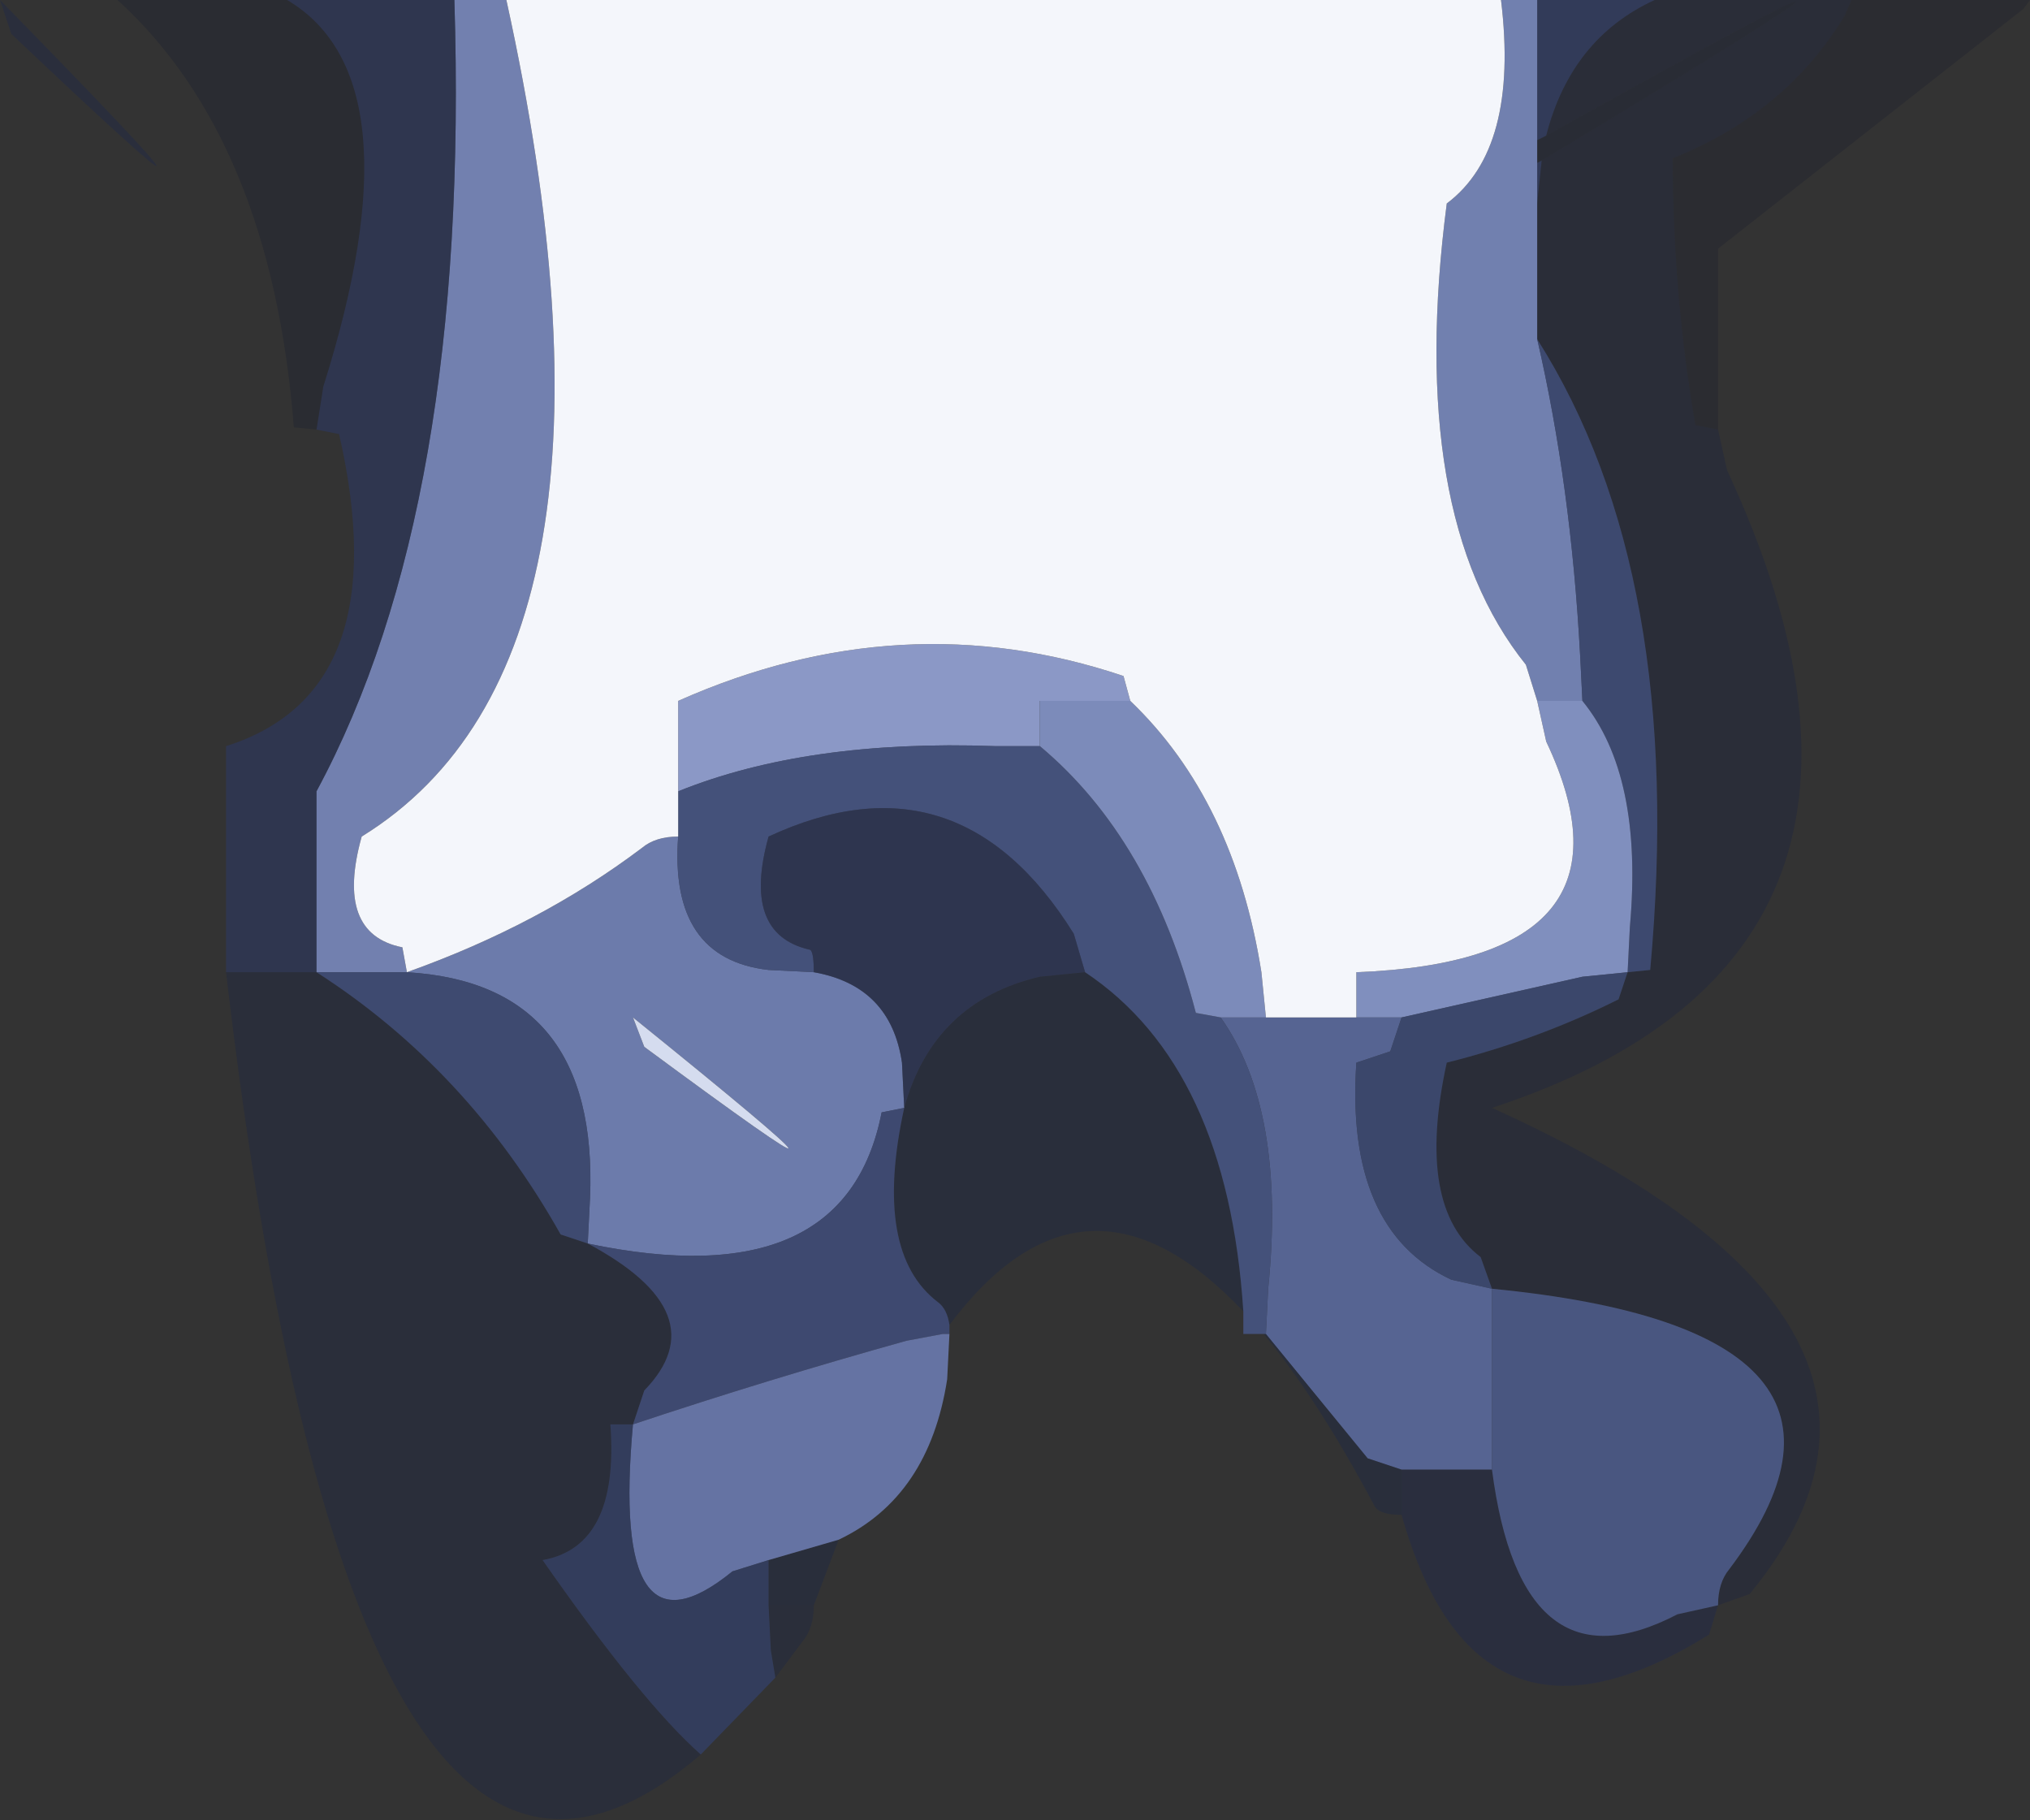 <?xml version="1.0" encoding="UTF-8" standalone="no"?>
<svg xmlns:ffdec="https://www.free-decompiler.com/flash" xmlns:xlink="http://www.w3.org/1999/xlink" ffdec:objectType="shape" height="40.25px" width="44.9px" xmlns="http://www.w3.org/2000/svg">
  <rect width="100%" height="100%" fill="#333333" stroke="none"/>
  <g transform="matrix(1.0, 0.0, 0.0, 1.0, 23.05, 0.0)">
    <path d="M10.95 0.0 L13.55 0.0 Q11.7 0.85 11.15 3.0 L10.95 3.1 10.95 0.0 M10.95 4.5 L10.95 3.6 11.05 3.55 10.95 4.5" fill="#324277" fill-opacity="0.553" fill-rule="evenodd" stroke="none"/>
    <path d="M17.9 0.0 L17.75 0.35 Q16.45 2.5 13.95 3.5 13.95 6.5 14.45 9.4 L14.95 9.5 15.15 10.4 Q20.15 21.15 9.95 24.5 20.55 29.3 15.65 35.25 L14.95 35.5 Q14.95 35.0 15.2 34.7 19.2 29.4 9.95 28.5 L9.7 27.8 Q8.25 26.7 8.95 23.5 10.95 23.0 12.75 22.1 L12.95 21.5 13.45 21.45 Q14.25 12.7 10.95 7.5 L10.95 6.5 10.95 5.5 10.95 4.5 11.05 3.55 Q22.25 -3.2 11.15 3.0 11.7 0.85 13.55 0.0 L17.9 0.0" fill="#162043" fill-opacity="0.318" fill-rule="evenodd" stroke="none"/>
    <path d="M17.9 0.0 L21.85 0.0 21.7 0.2 14.95 5.5 14.95 8.5 14.95 9.5 14.45 9.4 Q13.95 6.5 13.95 3.5 16.45 2.5 17.75 0.35 L17.9 0.0" fill="#0b1229" fill-opacity="0.196" fill-rule="evenodd" stroke="none"/>
    <path d="M10.15 0.0 L10.95 0.0 10.95 3.1 10.95 3.6 10.95 4.5 10.95 5.5 10.95 6.5 10.95 7.5 Q11.7 10.75 11.9 14.5 L11.95 15.5 10.95 15.5 10.7 14.7 Q8.05 11.4 8.95 4.5 10.55 3.3 10.15 0.0" fill="#7c8dc4" fill-opacity="0.855" fill-rule="evenodd" stroke="none"/>
    <path d="M12.95 21.5 L13.0 20.5 Q13.3 17.15 11.95 15.5 L11.9 14.5 Q11.7 10.75 10.95 7.5 14.25 12.7 13.45 21.45 L12.95 21.5" fill="#43558f" fill-opacity="0.651" fill-rule="evenodd" stroke="none"/>
    <path d="M6.95 22.5 L6.95 21.5 Q13.45 21.25 11.15 16.4 L10.95 15.5 11.95 15.5 Q13.3 17.15 13.0 20.5 L12.95 21.5 11.95 21.6 7.95 22.5 6.95 22.5" fill="#899ace" fill-opacity="0.89" fill-rule="evenodd" stroke="none"/>
    <path d="M4.95 22.5 L5.95 22.5 6.95 22.5 7.95 22.5 7.7 23.25 6.95 23.5 Q6.7 27.2 9.05 28.3 L9.95 28.5 9.95 31.5 9.95 32.5 8.95 32.5 7.95 32.5 7.2 32.25 4.95 29.5 5.0 28.5 Q5.4 24.55 3.95 22.5 L4.95 22.5" fill="#6173ae" fill-opacity="0.776" fill-rule="evenodd" stroke="none"/>
    <path d="M7.95 22.5 L11.95 21.6 12.95 21.5 12.75 22.1 Q10.95 23.0 8.95 23.5 8.25 26.7 9.7 27.8 L9.95 28.5 9.05 28.3 Q6.7 27.2 6.95 23.5 L7.7 23.25 7.95 22.5" fill="#40528b" fill-opacity="0.635" fill-rule="evenodd" stroke="none"/>
    <path d="M7.95 33.5 Q7.45 33.5 7.35 33.3 6.1 30.95 4.9 29.5 L4.95 29.5 7.2 32.25 7.95 32.5 7.95 33.5 M4.45 29.0 Q0.95 25.3 -2.05 29.3 -2.1 28.95 -2.3 28.8 -3.75 27.7 -3.05 24.5 -2.4 22.15 -0.05 21.6 L0.95 21.5 Q4.1 23.6 4.45 29.0 M-4.5 34.05 L-5.05 35.5 -6.05 35.5 -6.05 34.5 -4.5 34.05" fill="#19254b" fill-opacity="0.353" fill-rule="evenodd" stroke="none"/>
    <path d="M14.95 35.5 L14.75 36.15 Q9.6 39.35 7.95 33.5 L7.95 32.5 8.95 32.5 9.95 32.5 Q10.6 37.5 14.05 35.7 L14.95 35.5" fill="#1d2952" fill-opacity="0.384" fill-rule="evenodd" stroke="none"/>
    <path d="M14.95 35.5 L14.05 35.7 Q10.6 37.5 9.95 32.5 L9.95 31.5 9.95 28.5 Q19.2 29.4 15.2 34.7 14.95 35.0 14.95 35.5" fill="#52649f" fill-opacity="0.718" fill-rule="evenodd" stroke="none"/>
    <path d="M10.95 3.6 L10.95 3.1 11.15 3.0 Q22.25 -3.2 11.05 3.55 L10.95 3.6" fill="#131d3d" fill-opacity="0.286" fill-rule="evenodd" stroke="none"/>
    <path d="M-13.0 0.0 L-11.85 0.0 Q-8.65 14.55 -15.05 18.5 -15.65 20.65 -14.15 20.95 L-14.05 21.5 -15.05 21.5 -16.05 21.5 -16.05 20.5 -16.05 17.5 Q-12.65 11.2 -13.0 0.0" fill="#7d8dc4" fill-opacity="0.851" fill-rule="evenodd" stroke="none"/>
    <path d="M-18.05 21.5 L-18.05 20.5 -18.05 16.5 Q-14.25 15.3 -15.55 9.6 L-16.05 9.5 -15.9 8.55 Q-13.75 1.75 -16.7 0.0 L-13.0 0.0 Q-12.65 11.2 -16.05 17.5 L-16.05 20.5 -16.05 21.5 -17.05 21.5 -18.05 21.5" fill="#2b3a6b" fill-opacity="0.498" fill-rule="evenodd" stroke="none"/>
    <path d="M-8.05 17.5 L-8.05 16.5 -8.05 15.5 Q-3.1 13.3 1.8 14.95 L1.95 15.5 0.95 15.5 -0.05 15.5 -0.05 16.5 -1.05 16.5 Q-5.2 16.35 -8.05 17.5" fill="#93a2d4" fill-opacity="0.91" fill-rule="evenodd" stroke="none"/>
    <path d="M-10.05 27.5 L-10.0 26.5 Q-9.8 21.75 -14.05 21.5 -11.1 20.45 -8.85 18.75 -8.55 18.5 -8.05 18.5 -8.25 21.2 -6.05 21.45 L-5.05 21.5 Q-3.35 21.8 -3.1 23.5 L-3.05 24.5 -3.55 24.6 Q-4.35 28.7 -10.05 27.5 M-9.05 22.5 L-8.8 23.15 Q-2.3 27.95 -9.05 22.5" fill="#7789c1" fill-opacity="0.843" fill-rule="evenodd" stroke="none"/>
    <path d="M-9.05 22.5 Q-2.3 27.95 -8.8 23.15 L-9.05 22.5" fill="#d8dff2" fill-opacity="0.98" fill-rule="evenodd" stroke="none"/>
    <path d="M4.9 29.5 L4.45 29.5 4.45 29.0 Q4.1 23.6 0.95 21.5 L0.7 20.65 Q-1.85 16.55 -6.05 18.5 -6.65 20.65 -5.15 21.0 -5.05 21.0 -5.05 21.5 L-6.05 21.45 Q-8.25 21.2 -8.05 18.5 L-8.05 17.5 Q-5.2 16.35 -1.05 16.5 L-0.05 16.5 Q2.4 18.55 3.4 22.4 L3.95 22.5 Q5.4 24.55 5.0 28.5 L4.95 29.5 4.9 29.5" fill="#4c5e99" fill-opacity="0.694" fill-rule="evenodd" stroke="none"/>
    <path d="M-5.05 21.5 Q-5.05 21.0 -5.15 21.0 -6.65 20.65 -6.05 18.5 -1.85 16.55 0.7 20.65 L0.95 21.5 -0.05 21.6 Q-2.4 22.15 -3.05 24.5 L-3.1 23.5 Q-3.35 21.8 -5.05 21.5" fill="#2a396c" fill-opacity="0.502" fill-rule="evenodd" stroke="none"/>
    <path d="M1.95 15.5 Q4.25 17.7 4.85 21.5 L4.95 22.5 3.95 22.5 3.4 22.4 Q2.4 18.55 -0.05 16.5 L-0.05 15.5 0.95 15.5 1.95 15.5" fill="#8697cc" fill-opacity="0.882" fill-rule="evenodd" stroke="none"/>
    <path d="M-16.05 9.5 L-16.55 9.45 Q-17.05 3.1 -20.45 0.0 L-16.7 0.0 Q-13.75 1.75 -15.9 8.55 L-16.05 9.5" fill="#0d152f" fill-opacity="0.224" fill-rule="evenodd" stroke="none"/>
    <path d="M-5.05 35.5 Q-5.05 36.0 -5.3 36.3 L-5.9 37.1 -6.0 36.5 -6.05 35.5 -5.05 35.5 M-7.55 38.8 Q-15.25 45.4 -18.05 21.5 L-17.05 21.5 -16.05 21.5 Q-12.7 23.65 -10.65 27.3 L-10.05 27.5 Q-7.15 29.05 -8.8 30.75 L-9.05 31.5 -9.55 31.5 Q-9.35 34.2 -11.05 34.5 -8.85 37.65 -7.55 38.8" fill="#192448" fill-opacity="0.341" fill-rule="evenodd" stroke="none"/>
    <path d="M-16.05 21.5 L-15.05 21.5 -14.05 21.5 Q-9.8 21.75 -10.0 26.5 L-10.05 27.5 -10.65 27.3 Q-12.7 23.65 -16.05 21.5" fill="#445690" fill-opacity="0.655" fill-rule="evenodd" stroke="none"/>
    <path d="M-23.05 0.0 Q-16.25 6.95 -22.8 0.75 L-23.05 0.0" fill="#1c284e" fill-opacity="0.369" fill-rule="evenodd" stroke="none"/>
    <path d="M-2.05 29.3 L-2.05 29.5 -2.2 29.5 -3.0 29.65 Q-6.05 30.5 -9.05 31.5 L-8.8 30.75 Q-7.15 29.05 -10.05 27.5 -4.35 28.7 -3.55 24.6 L-3.05 24.5 Q-3.75 27.7 -2.3 28.8 -2.1 28.95 -2.05 29.3" fill="#43558f" fill-opacity="0.655" fill-rule="evenodd" stroke="none"/>
    <path d="M-2.05 29.5 L-2.1 30.5 Q-2.5 33.1 -4.5 34.05 L-6.05 34.5 -6.85 34.75 Q-9.55 36.95 -9.05 31.5 -6.05 30.5 -3.0 29.65 L-2.2 29.5 -2.05 29.5" fill="#7081bb" fill-opacity="0.824" fill-rule="evenodd" stroke="none"/>
    <path d="M-5.9 37.1 L-7.55 38.8 Q-8.85 37.65 -11.05 34.5 -9.35 34.2 -9.55 31.5 L-9.05 31.5 Q-9.55 36.95 -6.85 34.75 L-6.05 34.5 -6.05 35.5 -6.0 36.5 -5.9 37.1" fill="#34457b" fill-opacity="0.569" fill-rule="evenodd" stroke="none"/>
    <path d="M-11.85 0.0 L10.15 0.0 Q10.55 3.3 8.95 4.5 8.05 11.4 10.7 14.7 L10.95 15.5 11.15 16.4 Q13.45 21.25 6.95 21.5 L6.95 22.5 5.95 22.5 4.95 22.5 4.85 21.5 Q4.25 17.7 1.95 15.5 L1.8 14.95 Q-3.1 13.3 -8.05 15.5 L-8.05 16.5 -8.05 17.5 -8.05 18.5 Q-8.55 18.5 -8.85 18.75 -11.1 20.45 -14.05 21.5 L-14.15 20.95 Q-15.65 20.65 -15.05 18.5 -8.65 14.55 -11.85 0.0" fill="#f5f7fc" fill-opacity="0.996" fill-rule="evenodd" stroke="none"/>
  </g>
</svg>
